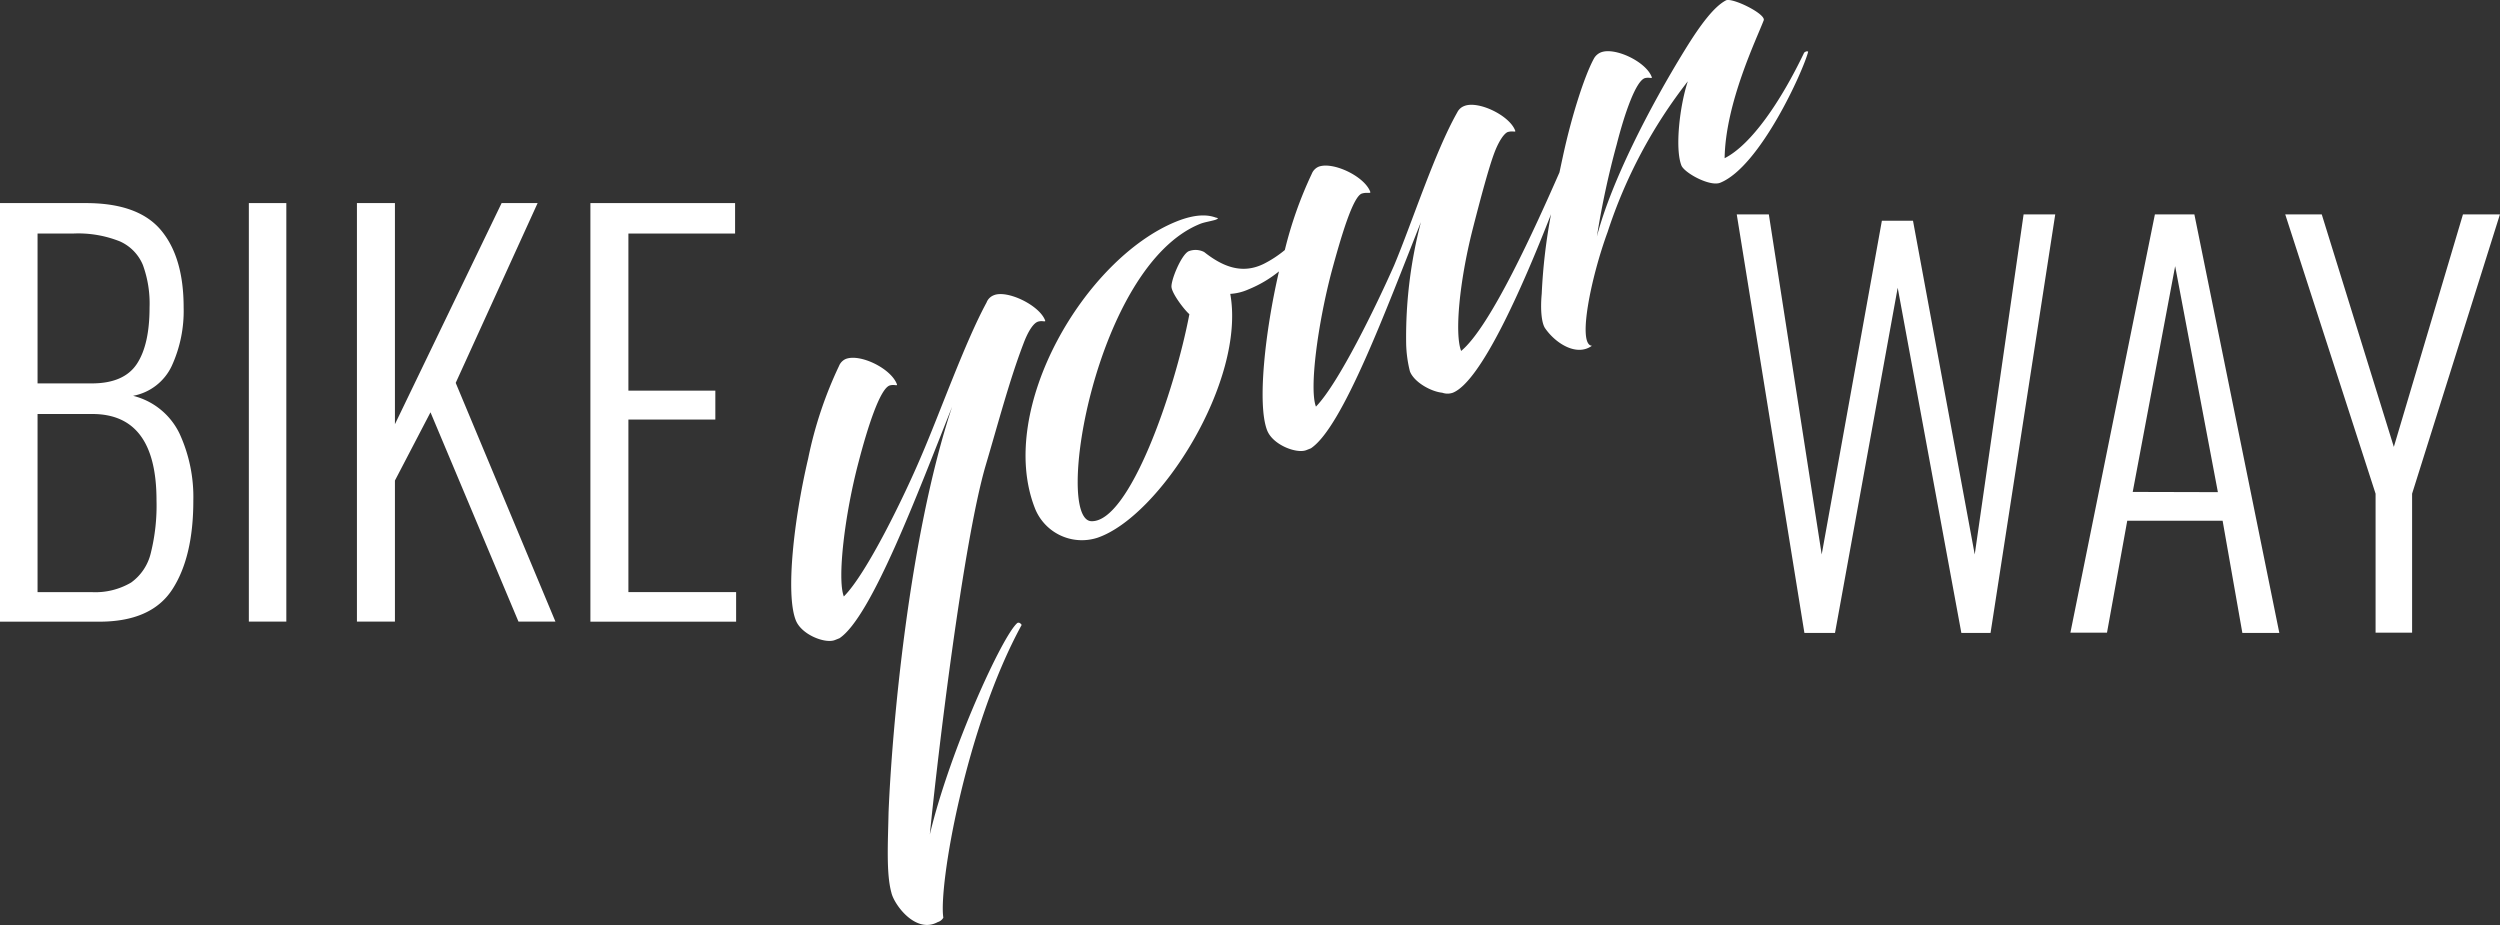 <svg id="Layer_1" data-name="Layer 1" xmlns="http://www.w3.org/2000/svg" viewBox="0 0 338.16 125.16">
  <rect x="0" y="0" width="338.16" height="125.16" fill="#333333" stroke="none"/>
  <title>bikeYourWay_logoType</title>
  <g>
    <g>
      <path d="M0,27.47H11.62q7.08,0,10.15,3.66t3.07,10.45a17.84,17.84,0,0,1-1.6,7.9A7.24,7.24,0,0,1,18,53.54a9.51,9.51,0,0,1,6.28,5.1,20.5,20.5,0,0,1,1.87,9.08q0,7.62-2.84,12t-9.91,4.37H0ZM12.42,51.86c2.89,0,4.92-.88,6.08-2.62s1.73-4.3,1.73-7.66a15.22,15.22,0,0,0-.9-5.73,6,6,0,0,0-3.14-3.21,15.2,15.2,0,0,0-6.31-1.05H5.08V51.86Zm-.07,28.23a9.53,9.53,0,0,0,5.38-1.29,6.85,6.85,0,0,0,2.67-4,26.6,26.6,0,0,0,.77-7.13Q21.17,56,12.49,56H5.08V80.09Z" fill="#fff"/>
      <path d="M33.66,27.47h5.07V84.08H33.66Z" fill="#fff"/>
      <path d="M48.28,27.47h5.14V57.38L67.85,27.47h4.87L61.64,51.79,75.13,84.08h-5L58.23,55.77,53.42,65V84.08H48.28Z" fill="#fff"/>
      <path d="M79.86,27.47H99.43v4.12H85V52.84H96.76v3.91H85V80.09H99.57v4H79.86Z" fill="#fff"/>
    </g>
    <g>
      <path d="M234.92,29h4.34l7.15,46,8.14-45.14h4.21L267.11,75,273.72,29H278l-8.75,56.61H265.3l-8.61-46.69-8.48,46.69h-4.14Z" fill="#fff"/>
      <path d="M291.48,29h5.34l11.49,56.61h-5l-2.67-15.17H287.74L285,85.58h-4.95ZM300,66.57,294.22,36l-5.74,30.54Z" fill="#fff"/>
      <path d="M321.33,66.78,309.11,29h4.94l9.75,31.45L333.15,29h5L326.27,66.78v18.8h-4.94Z" fill="#fff"/>
    </g>
    <g>
      <path d="M137.62,84.26c-2,1.65-9.12,17.16-11.85,28.62,1.1-11,4.51-39.44,7.54-49.87,1.73-5.83,3.23-11.57,5.12-16.51.62-1.67,1.36-2.82,2-3s1.05.14.93-.18c-.8-2.06-5.12-4.12-6.92-3.39a1.7,1.7,0,0,0-1,1c-2.91,5.36-6.29,14.89-8.82,20.75-2.23,5.27-7.36,15.89-10.48,19-.92-2.38.13-11.16,2-18.2,1.24-4.77,2.93-10,4.24-10.35.66-.17,1.06.15.93-.18-.82-2.14-5-4.15-6.92-3.39a1.74,1.74,0,0,0-.9.94A54.44,54.44,0,0,0,109.32,62c-1.95,8.3-3.06,18.34-1.69,21.87.76,2,4,3.22,5.29,2.71l.63-.25c4.32-2.88,10.6-19.66,15.24-31.32-5.9,17.77-8.15,43.85-8.6,54.86-.08,4-.33,8.3.38,10.86.34,1.58,3.26,5.63,6.26,4a1.31,1.31,0,0,0,.77-.6c-.66-4.29,3-25.72,10.6-39.61C138.2,84.59,138,84.1,137.62,84.26Z" fill="#fff"/>
      <path d="M244,7.2c-3.11,6.48-7.09,12.36-10.72,14.2.11-7.45,4.3-16.07,5.29-18.66.29-.87-4.28-3.11-5.11-2.69-1.58.83-3.39,3.18-5.56,6.71C223.09,14.57,217.92,24.63,216,32a116.4,116.4,0,0,1,2.69-12.49c1.08-4.24,2.59-8.55,3.8-8.94.65-.17,1.05.15.92-.18-.79-2.06-5-4.06-6.88-3.3a1.89,1.89,0,0,0-.94.85c-1.32,2.43-3.07,8-4.2,13.28-.15.68-.3,1.39-.45,2.1-3.23,7.35-9.32,20.88-13.3,24.15-.89-2.3-.25-9.31,1.54-16.39,1.19-4.66,2.24-8.5,2.91-10.29.57-1.56,1.31-2.71,1.85-2.93.74-.21,1.14.11,1-.22-.79-2.05-5-4.06-6.88-3.3a1.74,1.74,0,0,0-.94.85c-3.07,5.42-6.11,14.9-8.56,20.74C186.23,41.2,181.1,51.82,178,55c-.92-2.39.24-11.12,2.11-18.23,1.27-4.69,2.91-10.3,4.14-10.6.74-.21,1.21.08,1.09-.25-.83-2.13-5.12-4.11-7-3.36a1.74,1.74,0,0,0-.9.94,54.1,54.1,0,0,0-3.65,10.32A15.11,15.11,0,0,1,171,35.66c-3,1.51-5.65.38-8.12-1.57a2.55,2.55,0,0,0-2.11-.1c-1,.5-2.39,3.91-2.31,4.83s1.74,3.1,2.42,3.68c-2,10.5-8.13,28.16-13.25,28s.53-34.51,14.71-40.22c.54-.22,1.23-.31,2.05-.54.31-.13.55-.22.06-.31-.74-.27-2.34-.67-5.32.53-12.37,5-24.34,25.29-19.18,38.69a6.83,6.83,0,0,0,8.46,4.1c8.49-2.85,20.13-21.22,18-33a7,7,0,0,0,2.47-.61A16.43,16.43,0,0,0,173,36.71c-1.9,8.21-2.95,18-1.61,21.48.76,2,4,3.21,5.3,2.7l.63-.25c4.31-2.88,10.24-18.94,14.88-30.6a61.47,61.47,0,0,0-2,16.31,16.84,16.84,0,0,0,.51,3.88c.57,1.48,2.86,2.74,4.37,2.89a2.14,2.14,0,0,0,1.44,0c3.75-1.51,9.27-13.86,13.28-24.15a76.39,76.39,0,0,0-1.26,10.75c-.21,2.27,0,4,.45,4.67,1.43,2.08,4.29,3.87,6.34,2.38-2-.13-.13-9.25,2.12-15.38A66.6,66.6,0,0,1,228.3,11c-1.09,3.29-1.76,9.06-.87,11.37.38,1,3.84,2.91,5.25,2.35,5.4-2.18,11.25-15.17,11.9-17.72C244.43,6.82,244,7.09,244,7.2Z" fill="#fff"/>
    </g>
  </g>
</svg>
